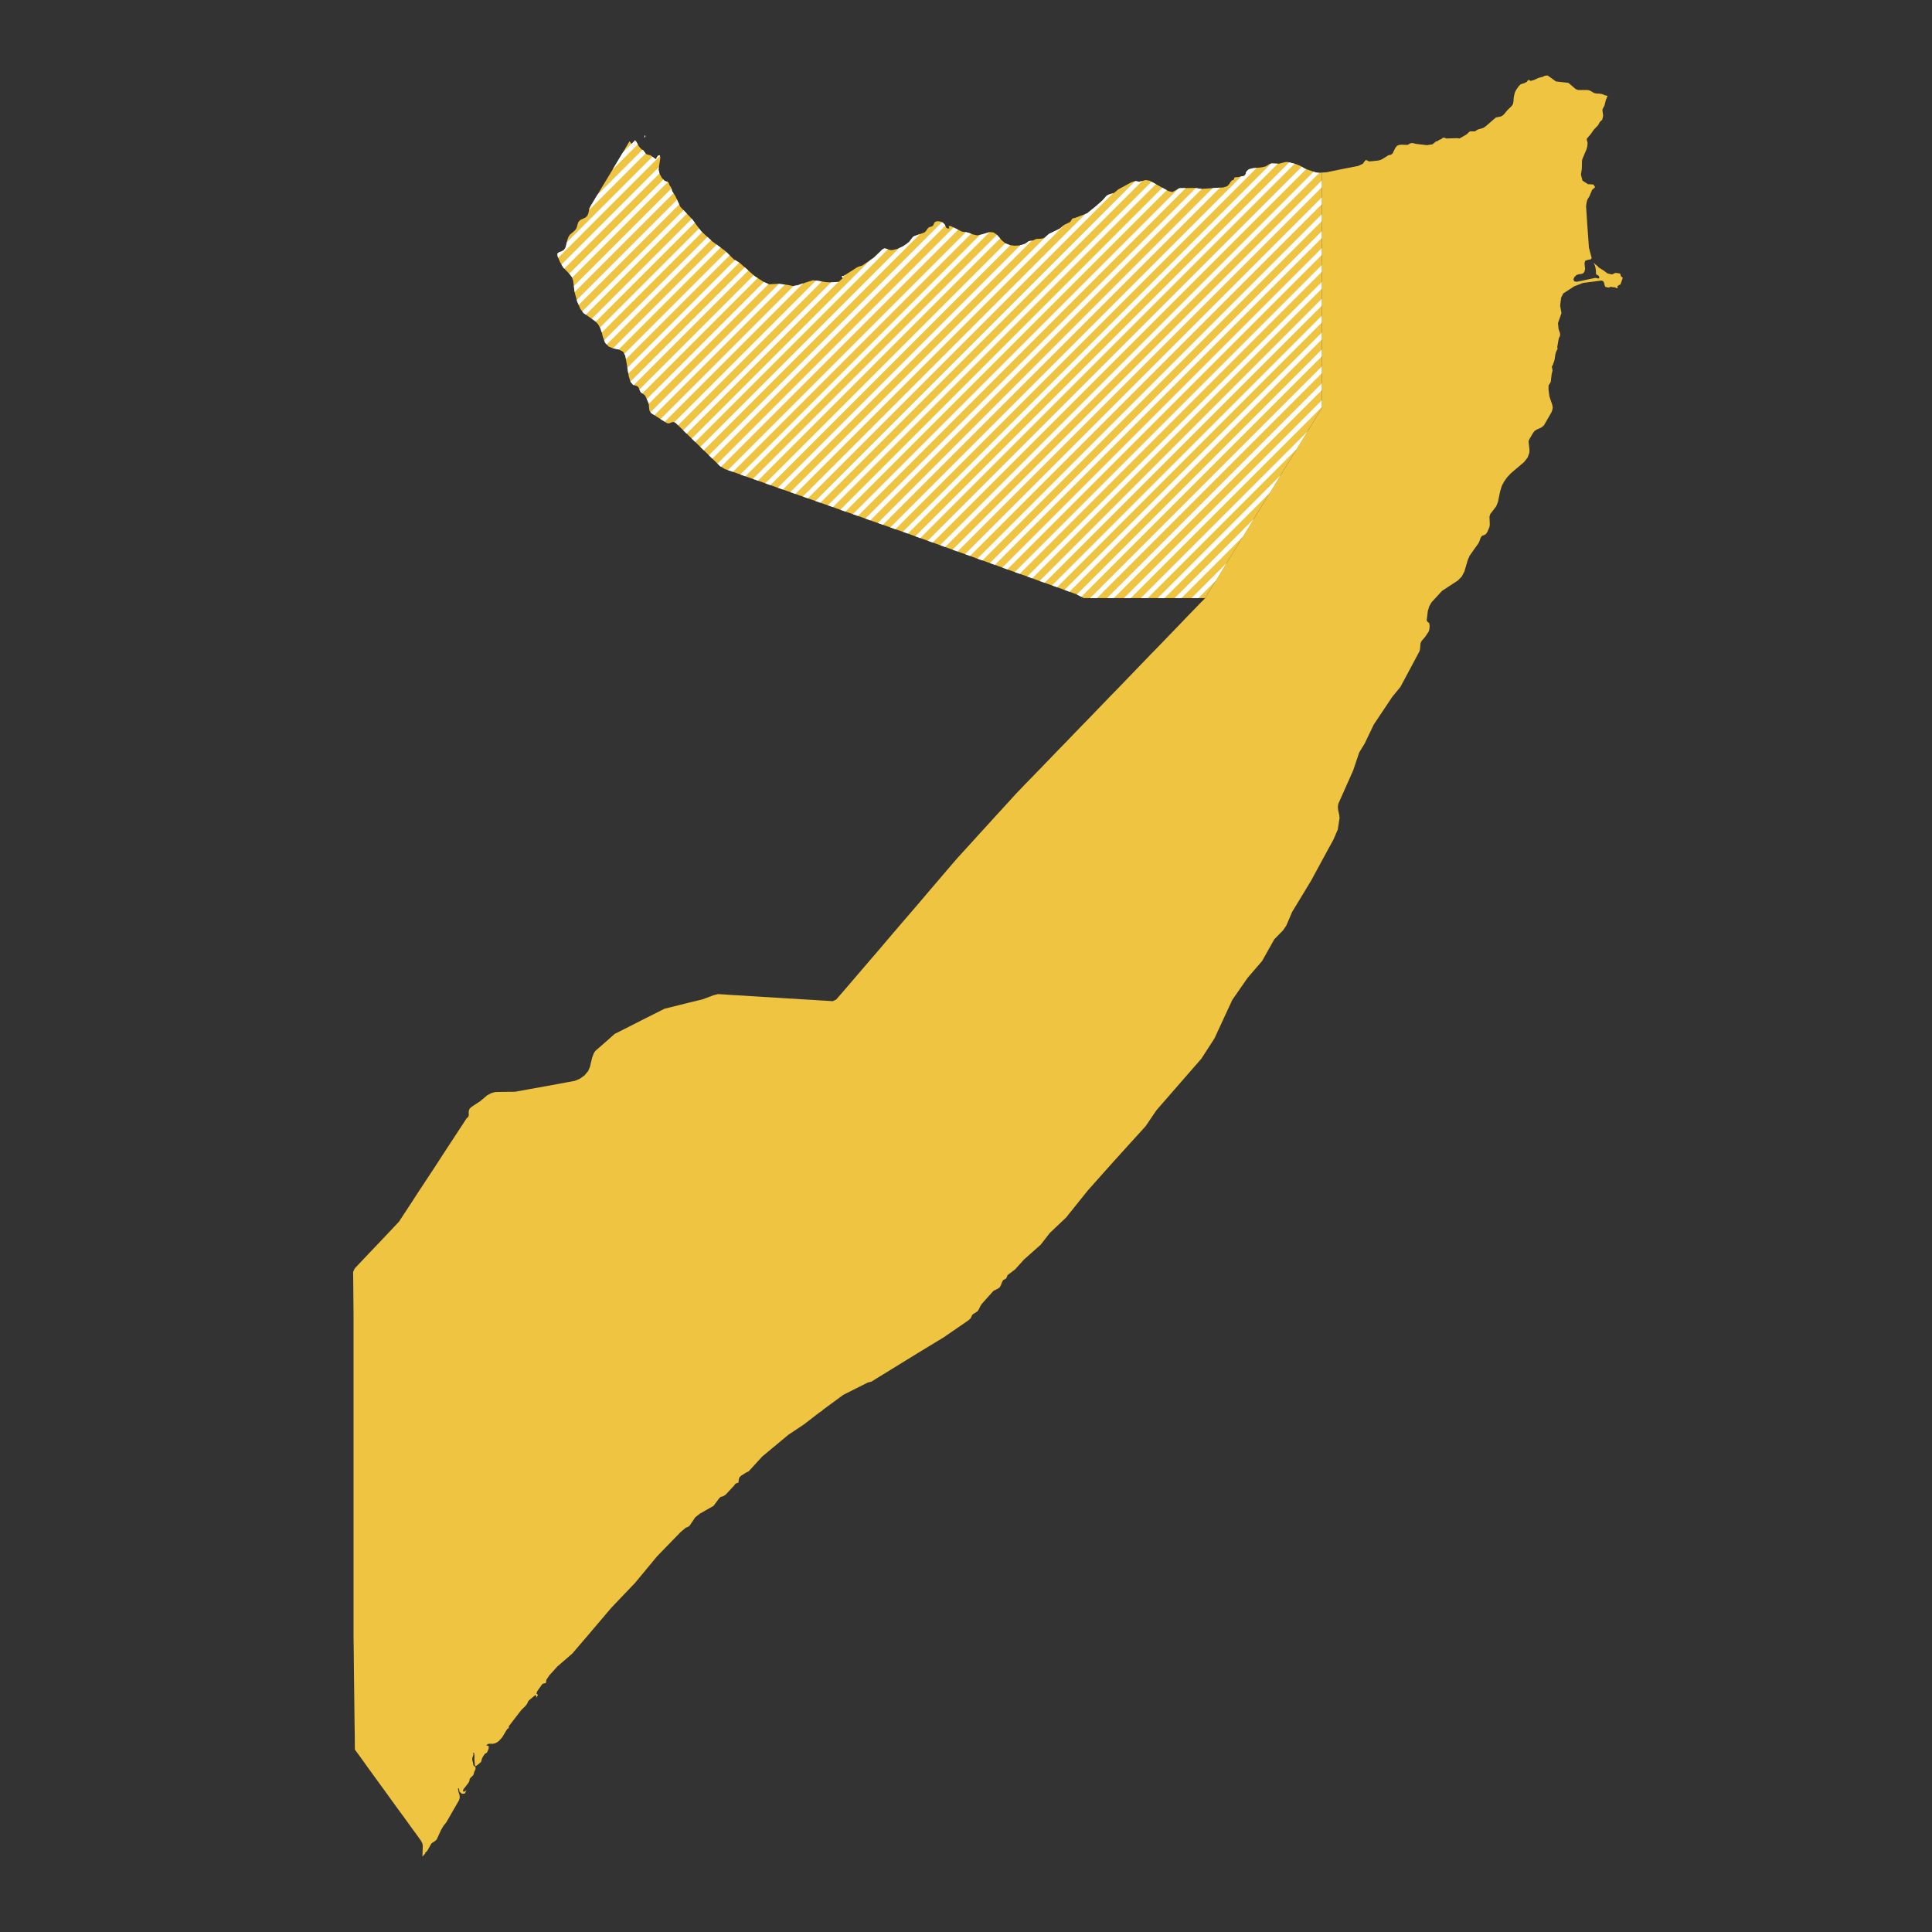 <svg xmlns="http://www.w3.org/2000/svg" viewBox="0 0 800 800"><rect x="0" y="0" width="800" height="800" fill="#333333" stroke="none"/><polygon points="422.98 326.32 424.01 325.22 425.04 324.15 427.31 321.84 429.55 319.52 430.59 318.46 433.03 315.92 435.48 313.39 437.92 310.85 440.37 308.35 442.81 305.82 445.25 303.28 447.7 300.75 450.14 298.25 452.59 295.72 455.03 293.18 457.48 290.65 459.92 288.11 462.37 285.61 464.81 283.08 467.26 280.54 469.7 278.01 472.14 275.47 474.59 272.94 476.55 270.88 477.03 270.4 479.48 267.9 481.92 265.37 484.37 262.83 486.81 260.3 489.26 257.76 491.67 255.23 494.15 252.69 496.59 250.16 499.04 247.66 502.03 242.74 505.06 237.81 508.06 232.89 511.09 228.01 514.12 223.08 517.15 218.16 520.18 213.24 523.17 208.35 526.2 203.43 529.2 198.5 532.23 193.58 535.26 188.66 538.25 183.74 541.28 178.85 544.28 173.93 547.31 169 547.31 162.94 547.31 162.9 547.31 156.81 547.31 150.71 547.31 144.65 547.31 138.55 547.31 132.45 547.31 126.39 547.31 120.29 547.31 114.19 547.31 108.09 547.31 101.99 547.31 95.89 547.31 89.79 547.31 83.69 547.31 77.6 547.31 71.46 549.2 71.35 555.81 69.99 562.42 68.7 564.35 67.79 565.14 66.65 565.63 66.24 566.28 66.5 566.76 66.8 567.24 66.83 570.51 66.5 571.45 66.28 572.27 65.95 574.96 64.26 575.89 64.08 576.61 63.6 577.75 61.28 578.47 60.37 579.4 60 580.53 59.92 582.81 60 583.08 59.89 583.87 59.41 584.36 59.26 584.91 59.23 586.42 59.59 590.86 60.11 593.21 59.74 594.69 58.49 595.06 58.53 595.96 57.9 596.54 57.72 596.75 57.61 597.37 57.13 597.75 56.99 598.13 57.02 598.47 57.17 598.71 57.28 598.78 57.35 603.4 57.21 604.33 57.35 607.29 55.66 608.29 54.67 608.8 54.38 610.63 54.41 611.08 54.19 611.45 53.9 612 53.61 614.17 52.98 615.21 52.28 619.41 48.65 621.71 48.17 622.64 47.47 624.33 45.45 625.88 43.98 626.47 43.1 626.71 41.92 626.78 40.67 626.98 39.46 627.29 38.28 627.77 37.26 628.91 35.64 629.63 34.94 630.36 34.65 630.94 34.54 632.25 33.88 632.46 33.55 632.7 33.25 632.94 33.1 633.21 33.14 633.66 33.44 633.94 33.47 635.04 33.18 637.14 32.22 638.96 31.78 639.51 31.41 640.82 31.23 644.3 33.73 649.47 34.32 652.46 36.89 653.42 37.26 657.38 37.26 658.38 37.51 660.07 38.51 661.03 38.73 662.17 38.76 663.41 38.95 664.41 39.39 665.68 39.72 664.92 41.48 664.37 43.72 663.51 45.38 663.82 47.95 663.45 49.56 662.51 50.45 661.65 51.95 660.11 53.53 658.42 55.88 657.25 57.21 657.04 57.54 657.11 58.16 657.35 58.97 657.38 59.41 657.25 60.66 656.94 61.84 655.32 65.62 655.08 66.46 654.98 70.03 654.63 72.31 655.28 74.8 657.56 76.27 659.76 76.38 660.52 77.49 659.24 78.66 658.14 81.31 657.59 82.15 657.21 82.89 656.94 84.1 656.76 85.39 657.25 92.92 657.94 102.54 659.07 106.8 658.73 107.39 657.59 107.58 656.39 107.98 656.11 108.97 656.35 111.32 656.11 112.42 655.63 113.12 654.84 113.45 653.77 113.56 652.77 113.89 651.91 114.74 651.5 115.73 651.91 116.5 652.87 116.69 660.55 115.07 661.07 115.14 661.62 115.29 662.07 115.29 662.24 114.85 662.03 114.26 661.55 113.93 661.07 113.71 660.86 113.38 660.83 112.13 660.69 110.99 660.38 109.89 659.83 108.75 660.62 109.49 661.41 110.07 662.07 110.81 662.93 111.32 663.38 111.65 663.96 111.95 665.1 112.83 665.68 113.23 666.61 113.45 667.37 113.64 667.85 113.53 668.37 113.2 668.95 113.01 669.99 113.12 670.85 113.27 671.26 114.48 671.95 115 671.64 115.95 670.99 117.79 670.33 118.05 670.09 118.27 669.71 118.6 669.88 119.33 669.47 119.33 668.54 118.93 667.89 118.96 667.06 118.74 666.1 119.08 664.68 118.78 664.34 117.75 664.2 117.09 663.89 116.47 663.1 116.17 655.49 117.16 651.84 118.56 647.33 121.5 646.44 123.23 646.02 126.53 646.57 129.66 645.13 133.77 645.37 136.23 645.95 137.96 646.02 138.62 645.92 139.21 645.47 140.02 644.82 143.76 644.99 144.39 644.4 145.53 644.09 146.52 643.65 149.24 642.96 151.19 642.58 151.77 642.86 153.31 642.79 153.83 642.51 154.86 642.13 158.16 641.24 159.6 641.2 161.25 641.58 164.12 642.75 167.61 642.96 168.71 642.79 169.74 642.44 170.69 639.31 176.13 638.31 176.97 636.21 177.93 635.35 178.52 634.73 179.4 633.21 181.97 632.94 182.78 633.32 186.23 633.28 187.45 632.56 189.43 631.08 191.34 625.57 196.01 624.02 197.7 622.78 199.46 621.89 201.15 621.2 203.35 620.27 207.84 619.51 209.71 617.1 212.83 616.76 213.94 616.89 217.21 616.76 218.2 615.93 220.18 615.27 221.17 614.52 221.58 613.55 221.94 613.04 222.79 612.69 223.89 612.25 224.88 609.01 229.44 608.53 230.14 607.77 231.9 606.36 236.68 605.26 238.77 603.6 240.42 597.13 244.65 592.72 249.46 591.83 251.04 591.24 252.99 590.76 256.81 591.04 257.43 591.79 257.99 592 259.2 591.86 260.56 591.59 261.51 590.14 263.68 588.66 265.41 588.21 266.32 588.01 268.71 587.8 269.63 582.6 279.37 579.88 284.44 576.54 288.51 568.83 300.05 565.11 307.84 562.8 311.62 560.32 319.01 554.13 332.93 553.99 334.14 554.09 335.36 554.57 337.6 554.68 338.77 553.95 343.48 552.2 347.56 547.93 355.38 542.83 364.79 535.09 377.53 532.61 383.3 531.26 385.25 527.65 388.96 522.62 397.92 516.63 404.87 510.26 414.05 502.89 429.96 497.49 438.34 492.05 444.58 478.86 459.72 474.38 466.33 466.67 474.82 460.16 482.02 451.76 491.46 450.42 492.97 441.43 504.17 434.68 510.57 430.96 515.38 424.01 521.55 420.33 525.63 417.16 528.02 417.06 528.46 416.81 529.01 416.54 529.45 416.3 529.63 415.44 530 414.95 530.85 414.54 531.95 414.02 532.98 413.34 533.53 411.37 534.52 406.62 539.81 406.07 540.62 405.25 542.27 404.76 542.97 402.63 544.37 401.87 545.95 400.84 546.83 390.75 553.77 385 557.26 379.63 560.53 362.55 571.04 360.86 572.1 359.76 572.36 359.21 572.54 349.26 577.54 340.69 583.82 340.31 584.3 339.72 584.56 332.9 589.81 326.54 594.04 315.62 603.11 310.01 609.25 308.87 609.8 306.81 611.12 306.19 611.75 306.01 612.19 305.91 612.7 305.81 613.77 305.6 613.99 304.67 614.28 304.46 614.46 304.09 615.01 300.54 618.84 299.51 619.53 298.4 619.83 297.82 620.38 295.48 623.54 289.8 626.77 287.9 628.28 285.49 631.84 284.67 632.36 283.94 632.61 281.71 634.52 272.1 644.41 262.94 655.47 257.88 660.76 253.13 665.75 243.11 677.54 237.01 684.67 234.09 687.21 230.85 690 227.48 693.71 226.24 695.55 226.13 696.1 226.13 696.58 226 696.91 224.76 697.2 224.41 697.53 222.41 700.36 222.14 701.28 222.76 701.83 222.24 702.75 222.07 702.93 222.07 702.6 222.04 702.34 221.93 702.09 221.73 701.83 219.04 704.07 218.63 704.62 218.28 705.5 217.53 706.46 215.87 708.08 210.88 714.54 210.67 714.98 210.67 715.39 210.6 715.68 210.16 715.83 209.99 716.01 207.95 719.39 206.65 720.82 205.89 721.41 205.1 721.82 204.13 722.07 202.62 722.04 201.86 722.22 201.41 722.77 202.38 722.99 202.34 724.06 201.89 725.2 201.58 725.75 200.86 726.15 200.14 727.11 199.55 728.25 199.31 729.24 199.1 729.68 197.42 731.07 196.87 731.37 196.66 731 196.45 728.76 196.49 726.67 196.21 725.75 195.9 725.75 196.04 726.55 195.87 727.14 195.63 727.69 195.53 728.36 195.59 728.98 195.83 729.75 195.9 730.34 196.04 731.04 196.38 731.33 196.73 731.55 196.94 731.99 196.87 732.65 196.35 733.76 196.21 734.38 195.94 735.08 194.77 736.22 194.49 736.62 194.39 737.32 194.18 737.91 193.84 738.42 191.94 740.85 191.7 741.4 191.88 741.88 192.29 741.88 192.74 741.58 193.11 741.21 192.53 742.65 191.36 742.79 190.32 741.99 189.98 740.48 189.67 740.48 189.74 741.54 190.32 743.46 190.36 744.48 190.05 745.48 184.82 754.55 183.61 756.09 182.68 757.67 180.79 761.75 179.82 762.56 178.69 763.26 176.9 766.42 175.9 767.34 176.21 767.34 174.9 768.77 174.94 767.7 175.07 764.36 174.9 763.33 174.28 762.15 172.35 759.47 169.8 755.98 167.29 752.49 164.67 748.93 162.19 745.51 159.92 742.35 157.13 738.53 154.55 734.97 152.07 731.55 150.8 729.75 149.52 727.99 148.25 726.23 146.94 724.46 146.91 720.38 146.87 716.6 146.8 712.82 146.74 706.97 146.67 701.17 146.6 695.36 146.53 689.52 146.5 685.88 146.46 682.28 146.39 677.88 146.39 671.15 146.39 664.47 146.39 657.74 146.39 651.02 146.39 644.33 146.39 637.61 146.39 630.92 146.39 624.2 146.39 617.48 146.39 611.71 146.39 610.79 146.39 604.07 146.39 597.38 146.39 590.66 146.39 583.93 146.39 577.25 146.39 570.52 146.39 564.79 146.39 559.1 146.39 553.37 146.39 547.67 146.39 543.67 146.32 536.43 146.25 529.52 146.22 526.66 146.94 525.15 148.66 523.35 152.79 518.98 156.96 514.61 161.09 510.24 165.22 505.86 167.81 501.9 170.42 497.93 173.01 493.92 175.62 489.96 179.86 483.53 184.06 477.06 188.29 470.59 192.5 464.17 193.18 463.1 193.87 462.51 194.11 461.81 194.08 460.2 194.42 459.13 195.32 458.29 198.86 455.97 201.72 453.55 203.44 452.63 205.1 452.19 209.44 452.11 213.22 452.08 219.14 451.01 226.86 449.62 234.43 448.22 238.01 447.56 240.11 446.68 241.97 445.35 242.04 445.28 243.52 443.52 244.28 441.79 245.17 438.01 245.86 436.21 246.17 435.65 246.59 435.1 250.37 431.8 254.57 428.09 260.29 425.22 266.04 422.28 271.69 419.45 275.16 417.69 280.81 416.29 284.6 415.34 289.59 414.13 291.07 413.76 295.48 412.11 297.3 411.63 300.33 411.81 302.95 412 305.57 412.14 308.15 412.29 310.77 412.47 313.38 412.62 316 412.8 318.58 412.95 321.2 413.1 323.81 413.28 326.4 413.43 328.91 413.57 329.01 413.57 331.63 413.76 334.21 413.91 336.83 414.05 339.45 414.24 342.06 414.38 344.78 414.57 346.23 413.91 350.22 409.31 353.08 405.97 358.49 399.65 363.89 393.37 369.26 387.05 374.67 380.73 375.25 380.07 380.08 374.45 385.45 368.13 390.85 361.81 396.26 355.49 399.32 352.15 402.39 348.77 405.45 345.39 408.52 342.04 411.58 338.66 414.68 335.28 417.74 331.94 420.81 328.56 422.98 326.32" style="fill:#efc441"/><polygon points="547.31 71.46 547.31 77.6 547.31 83.69 547.31 89.79 547.31 95.89 547.31 101.99 547.31 108.09 547.31 114.19 547.31 120.29 547.31 126.39 547.31 132.45 547.31 138.55 547.31 144.65 547.31 150.71 547.31 156.81 547.31 162.9 547.31 162.94 547.31 169 544.28 173.93 541.28 178.85 538.25 183.74 535.26 188.66 532.23 193.58 529.2 198.5 526.2 203.43 523.17 208.35 520.18 213.24 517.15 218.16 514.12 223.08 511.09 228.01 508.06 232.89 505.06 237.81 502.03 242.74 499.04 247.66 491.87 247.66 482.68 247.66 476.11 247.66 468.19 247.66 460.37 247.66 453.21 247.66 448.73 247.66 445.77 246.08 442.6 244.94 438.4 243.4 434.17 241.89 429.93 240.39 425.73 238.84 421.5 237.34 417.26 235.83 413.06 234.29 408.83 232.78 404.59 231.28 400.39 229.73 396.15 228.23 391.95 226.72 387.72 225.18 383.49 223.67 379.28 222.16 375.05 220.62 370.61 219.08 366.17 217.5 361.76 215.96 357.32 214.38 352.88 212.8 348.43 211.25 344.03 209.67 339.58 208.13 335.14 206.55 330.7 205.01 326.26 203.43 321.85 201.88 317.41 200.31 312.97 198.72 308.53 197.18 304.12 195.6 300.09 194.21 298.1 192.96 294.58 189.54 288.18 183.29 283.7 178.96 279.85 175.18 279.12 174.77 278.3 174.81 277.09 175.32 276.16 175.21 272.27 172.75 269.65 171.06 269 170.22 268.79 169.19 268.66 167.39 268.35 166.4 267.21 163.97 266.76 163.46 265.73 162.76 265.25 162.28 264.94 161.69 264.46 160.52 263.97 159.97 263.56 159.78 262.18 159.38 261.08 158.09 260.39 155.96 258.95 147.33 257.98 145.6 256.12 144.68 253.82 144.24 251.99 143.47 250.58 141.96 249.62 139.47 249.2 137.66 248.58 135.9 247.65 134.28 246.48 133 241.66 129.66 240.35 127.97 238.94 124.66 237.98 121.2 237.32 116.25 236.81 114.74 236.02 113.67 233.26 110.81 231.92 108.57 230.88 106.11 230.82 104.97 231.47 104.45 232.5 104.12 233.47 103.53 234.09 102.65 234.43 101.59 234.91 99.38 235.4 98.06 235.98 97.18 237.81 95.64 238.56 94.75 238.91 93.91 239.11 93.03 239.49 91.92 240.28 91.08 242.38 90.12 243.21 89.35 243.59 88.43 244.11 86.23 244.73 85.05 258.09 62.86 260.67 58.49 261.29 59.3 262.01 59.89 263.08 60 262.8 57.9 263.53 58.79 264.66 60.77 265.66 61.84 266.31 62.2 267.49 63.75 268.42 64.08 269.38 64.3 270.89 65.47 271.69 65.95 272.03 65.03 272.62 64.37 273.2 64.3 273.44 65.18 272.69 70.25 273.13 72.01 274.06 73.67 275.2 74.88 275.51 75.02 276.33 75.25 276.71 75.43 276.89 75.76 277.16 76.57 277.92 77.67 278.33 79.18 279.64 81.16 281.71 85.64 286.6 90.75 290.31 95.71 294.96 99.97 300.3 103.9 303.78 107.32 306.39 108.94 312.66 114.48 314.14 115.4 316.34 116.8 318.44 117.72 322.27 117.5 326.12 117.97 328.36 118.45 330.43 118.08 332.18 117.46 335.14 116.5 336.62 116.06 338.62 116.28 341.86 116.8 344.13 116.94 347.26 116.72 348.88 115.25 348.57 114.3 349.26 114.3 354.77 110.77 355.56 110.4 357.08 109.93 361.86 106.69 365.31 103.35 366.13 102.87 367.03 102.98 367.96 103.35 368.92 103.57 369.75 103.5 371.57 103.06 373.67 102.14 375.15 101.18 376.5 100.12 378.01 98.13 378.66 97.73 382.49 96.37 383.04 96.08 383.62 95.38 384.1 94.64 384.69 94.09 385.62 93.83 386.31 93.5 387.06 91.96 387.86 91.63 388.79 91.63 389.54 91.78 390.27 92.11 390.99 92.73 391.44 93.43 391.75 94.13 392.23 94.57 393.06 94.61 392.85 93.61 393.68 93.61 398.36 95.93 400.12 96.15 401.87 96.66 402.7 97.03 404.63 97.47 406.38 97.14 409.89 96.08 411.41 96.26 412.72 97.14 414.92 99.6 416.33 100.78 418.09 101.48 420.02 101.73 422.01 101.66 423.74 101.22 424.63 100.85 426.01 99.86 427.69 99.57 429.07 98.94 431.14 98.83 432 98.68 432.65 98.35 434.37 96.85 438.82 94.68 440.81 93.03 443.05 91.96 443.33 91.63 443.81 90.82 444.05 90.53 444.43 90.34 445.12 90.27 445.43 90.12 450.18 88.32 453.93 85.28 456.44 83.07 458.2 81.09 458.85 80.65 461.2 79.91 461.78 79.51 463.02 78.44 468.22 75.61 469.22 75.21 470.18 74.99 471.77 75.25 474.38 74.55 476.07 74.84 483.85 79.14 485.5 79.51 488.36 77.93 494.7 77.82 497.49 78.22 506.64 77.6 508.16 77.08 508.81 76.46 509.92 74.84 510.91 74.36 511.02 73.96 511.12 73.56 511.6 73.37 512.46 73.37 512.91 73.33 513.84 73.04 514.87 72.93 515.39 72.64 515.7 72.27 515.84 71.86 515.91 71.46 516.08 71.13 516.73 70.39 517.32 70.03 518.83 69.66 522.41 69.29 524.14 68.89 525.58 67.97 526.34 67.68 529.54 67.79 532.12 67.13 533.02 67.05 536.5 67.9 538.42 68.67 540.35 69.84 544.79 71.39 545.55 71.53 546.41 71.53 547.31 71.46" style="fill:#efc441"/><polygon points="263.08 60 262.84 58.21 261.54 59.51 262.01 59.89 263.08 60" style="fill:#fff"/><polygon points="267.14 56.03 266.9 56.29 266.82 57.06 267.1 56.77 267.25 56.32 267.14 56.03" style="fill:#fff"/><polygon points="263.53 58.79 262.96 58.09 262.84 58.21 263.08 60 262.01 59.89 261.54 59.51 257.93 63.12 253.66 70.22 264.1 59.78 263.53 58.79" style="fill:#fff"/><polygon points="266.31 62.2 266.02 62.03 247.34 80.71 244.73 85.05 244.11 86.23 243.94 86.94 267.33 63.55 266.31 62.2" style="fill:#fff"/><polygon points="273.2 64.3 272.62 64.37 272.03 65.03 271.69 65.95 270.89 65.47 270.15 64.9 234.7 100.35 234.43 101.59 234.09 102.65 233.47 103.53 232.5 104.12 231.47 104.45 230.82 104.97 230.88 106.11 231.15 106.73 273.28 64.59 273.2 64.3" style="fill:#fff"/><polygon points="272.69 70.25 272.84 69.21 232.5 109.55 233.26 110.81 233.66 111.22 273.08 71.8 272.69 70.25" style="fill:#fff"/><polygon points="276.33 75.25 275.51 75.02 275.2 74.88 274.7 74.35 235.7 113.35 236.02 113.67 236.81 114.74 236.89 114.99 276.54 75.34 276.33 75.25" style="fill:#fff"/><polygon points="278.33 79.18 278.02 78.03 237.61 118.44 237.94 120.94 278.88 80 278.33 79.18" style="fill:#fff"/><polygon points="280.35 82.7 238.82 124.23 238.94 124.66 239.62 126.25 281.24 84.64 280.35 82.7" style="fill:#fff"/><polygon points="283.03 87.02 241.11 128.94 241.66 129.66 242.58 130.29 284.41 88.47 283.03 87.02" style="fill:#fff"/><polygon points="286.6 90.75 286.45 90.6 245.05 132 246.48 133 246.67 133.21 287.68 92.2 286.6 90.75" style="fill:#fff"/><polygon points="290.31 95.71 289.47 94.58 248.43 135.63 248.58 135.9 249.2 137.66 249.21 137.67 290.76 96.12 290.31 95.71" style="fill:#fff"/><polygon points="292.94 98.11 250.16 140.89 250.58 141.96 251.23 142.65 294.41 99.47 292.94 98.11" style="fill:#fff"/><polygon points="296.76 101.29 253.81 144.24 253.82 144.24 256.12 144.68 256.17 144.71 298.39 102.49 296.76 101.29" style="fill:#fff"/><polygon points="300.73 104.32 258.51 146.54 258.95 147.33 259.18 148.7 302.15 105.72 300.73 104.32" style="fill:#fff"/><polygon points="304.37 107.68 259.78 152.28 260.18 154.7 306.12 108.76 304.37 107.68" style="fill:#fff"/><polygon points="308.37 110.68 261.05 158 261.08 158.09 262.18 159.38 262.43 159.45 309.87 112.01 308.37 110.68" style="fill:#fff"/><polygon points="312.66 114.48 312.08 113.97 264.77 161.28 264.94 161.69 265.25 162.28 265.73 162.76 265.96 162.91 313.73 115.15 312.66 114.48" style="fill:#fff"/><polygon points="316.34 116.8 316.29 116.76 267.81 165.24 268.35 166.4 268.62 167.26 318.25 117.63 316.34 116.8" style="fill:#fff"/><polygon points="322.52 117.53 269.37 170.69 269.65 171.06 270.97 171.91 325.04 117.84 322.52 117.53" style="fill:#fff"/><polygon points="332.18 117.46 330.43 118.08 328.65 118.4 273.51 173.54 275.25 174.63 332.53 117.34 332.18 117.46" style="fill:#fff"/><polygon points="338.62 116.28 337.85 116.2 279.22 174.83 279.85 175.18 280.78 176.09 340.32 116.55 338.62 116.28" style="fill:#fff"/><polygon points="344.13 116.94 344.11 116.94 282.89 178.16 283.7 178.96 284.32 179.56 347.15 116.73 344.13 116.94" style="fill:#fff"/><polygon points="348.57 114.3 348.82 115.06 350.15 113.73 349.26 114.3 348.57 114.3" style="fill:#fff"/><polygon points="367.03 102.98 366.13 102.87 365.31 103.35 361.86 106.69 360.31 107.75 286.44 181.61 287.88 183 367.65 103.23 367.03 102.98" style="fill:#fff"/><polygon points="378.66 97.73 378.01 98.13 376.5 100.12 375.15 101.18 373.67 102.14 372.32 102.73 289.99 185.06 291.42 186.46 380.97 96.91 378.66 97.73" style="fill:#fff"/><polygon points="391.44 93.43 390.99 92.73 390.27 92.11 390.04 92.01 293.53 188.52 294.58 189.54 294.97 189.91 391.44 93.44 391.44 93.43" style="fill:#fff"/><polygon points="394.85 94.2 297.08 191.97 298.1 192.96 298.6 193.28 396.75 95.13 394.85 94.2" style="fill:#fff"/><polygon points="401.87 96.66 400.12 96.15 399.93 96.13 301.39 194.66 303.49 195.38 402.11 96.77 401.87 96.66" style="fill:#fff"/><polygon points="406.38 97.14 405.8 97.25 306.57 196.48 308.53 197.18 308.65 197.22 409.76 96.11 406.38 97.14" style="fill:#fff"/><polygon points="412.81 97.24 311.75 198.3 312.97 198.72 313.84 199.04 414.14 98.73 412.81 97.24" style="fill:#fff"/><polygon points="418.09 101.48 416.33 100.78 416.3 100.75 316.92 200.13 317.41 200.31 319.01 200.87 418.37 101.51 418.09 101.48" style="fill:#fff"/><polygon points="426.01 99.86 424.63 100.85 423.74 101.22 422.52 101.53 322.08 201.97 324.18 202.7 427.23 99.65 426.01 99.86" style="fill:#fff"/><polygon points="440.81 93.03 438.82 94.68 434.37 96.85 433.01 98.05 327.26 203.78 329.35 204.53 440.89 92.99 440.81 93.03" style="fill:#fff"/><polygon points="458.85 80.65 458.2 81.09 456.44 83.07 453.93 85.28 450.18 88.32 449.45 88.6 332.44 205.61 334.54 206.34 460.86 80.02 458.85 80.65" style="fill:#fff"/><polygon points="471.77 75.25 470.18 74.99 470.03 75.02 337.62 207.43 339.58 208.13 339.71 208.17 472.95 74.93 471.77 75.25" style="fill:#fff"/><polygon points="476.8 75.25 342.8 209.25 344.03 209.67 344.89 209.98 478.63 76.25 476.8 75.25" style="fill:#fff"/><polygon points="481.31 77.74 347.96 211.09 348.43 211.25 350.06 211.82 483.13 78.74 481.31 77.74" style="fill:#fff"/><polygon points="488.36 77.93 487.83 78.22 353.15 212.9 355.24 213.64 491 77.88 488.36 77.93" style="fill:#fff"/><polygon points="497.49 78.22 495.17 77.88 358.32 214.73 360.4 215.47 497.67 78.21 497.49 78.22" style="fill:#fff"/><polygon points="502.15 77.9 363.49 216.56 365.58 217.29 505.18 77.7 502.15 77.9" style="fill:#fff"/><polygon points="518.83 69.66 517.32 70.03 516.73 70.39 516.08 71.13 515.91 71.46 515.84 71.86 515.7 72.27 515.39 72.64 514.87 72.93 514.03 73.02 368.66 218.39 370.61 219.08 370.75 219.13 520.38 69.5 518.83 69.66" style="fill:#fff"/><polygon points="526.37 67.68 373.85 220.2 375.05 220.62 375.93 220.94 529.11 67.77 526.37 67.68" style="fill:#fff"/><polygon points="533.81 67.24 378.99 222.06 379.28 222.16 381.07 222.81 536.08 67.8 533.81 67.24" style="fill:#fff"/><polygon points="540.35 69.84 539.02 69.03 384.14 223.91 386.23 224.65 540.86 70.02 540.35 69.84" style="fill:#fff"/><polygon points="545.55 71.53 544.79 71.39 543.96 71.09 389.3 225.75 391.37 226.51 546.34 71.53 545.55 71.53" style="fill:#fff"/><polygon points="547.31 74.74 394.44 227.61 396.15 228.23 396.52 228.36 547.31 77.57 547.31 74.74" style="fill:#fff"/><polygon points="547.31 83.69 547.31 81.74 399.6 229.45 400.39 229.73 401.67 230.2 547.31 84.57 547.31 83.69" style="fill:#fff"/><polygon points="547.31 89.79 547.31 88.74 404.73 231.32 406.81 232.07 547.31 91.57 547.31 89.79" style="fill:#fff"/><polygon points="547.31 95.89 547.31 95.74 409.89 233.16 411.98 233.9 547.31 98.57 547.31 95.89" style="fill:#fff"/><polygon points="547.31 102.74 415.04 235.01 417.11 235.77 547.31 105.57 547.31 102.74" style="fill:#fff"/><polygon points="547.31 109.74 420.18 236.87 421.5 237.34 422.27 237.61 547.31 112.57 547.31 109.74" style="fill:#fff"/><polygon points="547.31 116.74 425.34 238.71 425.73 238.84 427.42 239.46 547.31 119.57 547.31 116.74" style="fill:#fff"/><polygon points="547.31 126.39 547.31 123.74 430.47 240.58 432.56 241.32 547.31 126.57 547.31 126.39" style="fill:#fff"/><polygon points="547.31 132.45 547.31 130.74 435.63 242.41 437.72 243.16 547.31 133.57 547.31 132.45" style="fill:#fff"/><polygon points="547.31 138.55 547.31 137.74 440.78 244.27 442.6 244.94 442.85 245.03 547.31 140.57 547.31 138.55" style="fill:#fff"/><polygon points="547.31 144.74 445.9 246.15 447.74 247.13 547.31 147.57 547.31 144.74" style="fill:#fff"/><polygon points="547.31 151.74 451.39 247.66 453.21 247.66 454.22 247.66 547.31 154.57 547.31 151.74" style="fill:#fff"/><polygon points="547.31 158.74 458.39 247.66 460.37 247.66 461.22 247.66 547.31 161.57 547.31 158.74" style="fill:#fff"/><polygon points="547.31 165.74 465.39 247.66 468.19 247.66 468.22 247.66 547.31 168.57 547.31 165.74" style="fill:#fff"/><polygon points="538.25 183.74 541.28 178.85 541.41 178.64 472.39 247.66 475.22 247.66 536.87 186.01 538.25 183.74" style="fill:#fff"/><polygon points="526.2 203.43 529.2 198.5 530.24 196.81 479.39 247.66 482.22 247.66 525.8 204.07 526.2 203.43" style="fill:#fff"/><polygon points="517.15 218.16 519.16 214.89 486.39 247.66 489.22 247.66 514.63 222.25 517.15 218.16" style="fill:#fff"/><polygon points="505.06 237.81 507.9 233.15 493.39 247.66 496.22 247.66 503.46 240.42 505.06 237.81" style="fill:#fff"/></svg>